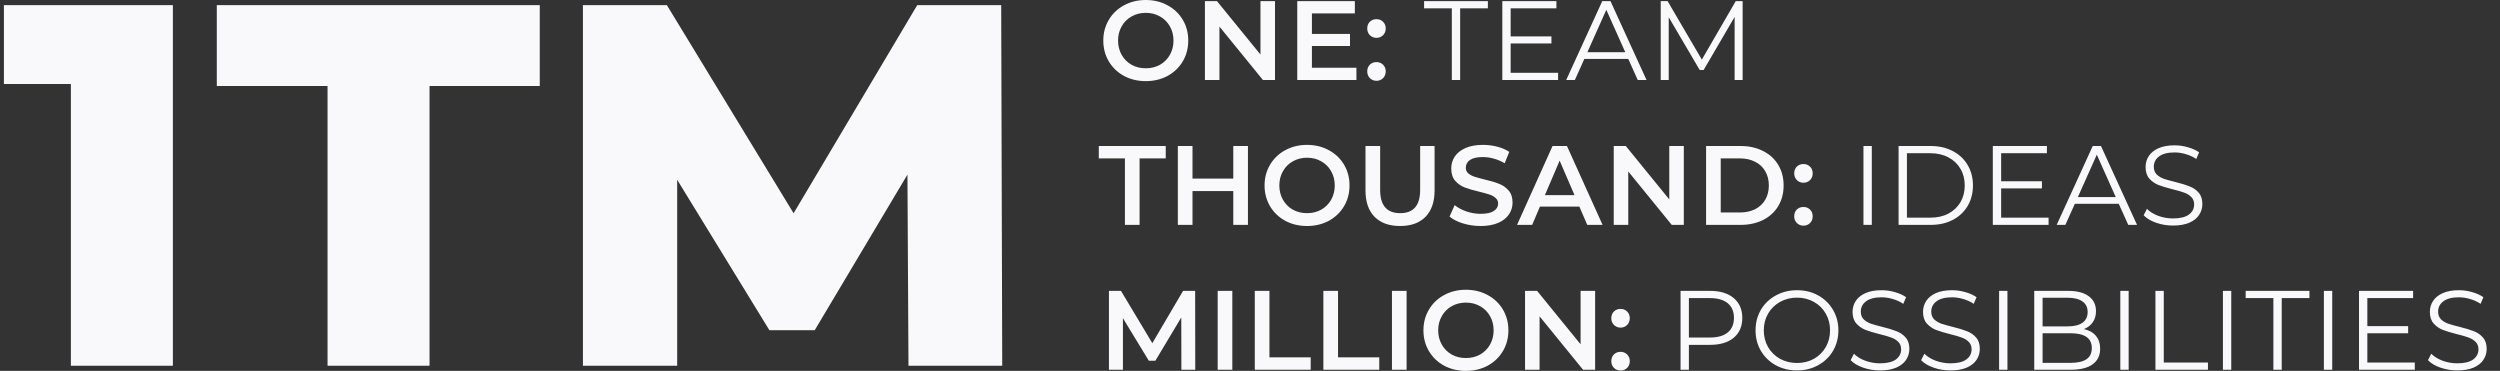 <svg width="182" height="27" viewBox="0 0 182 27" fill="none" xmlns="http://www.w3.org/2000/svg">
<rect x="0" y="0" width="182" height="27" fill="#333333" stroke="none"/>
<path fill-rule="evenodd" clip-rule="evenodd" d="M83.413 5.906C82.828 5.906 82.3 5.78 81.83 5.529C81.359 5.272 80.99 4.919 80.722 4.471C80.454 4.017 80.32 3.511 80.32 2.953C80.32 2.395 80.454 1.892 80.722 1.444C80.99 0.99 81.359 0.637 81.83 0.386C82.3 0.129 82.828 0 83.413 0C83.998 0 84.526 0.129 84.996 0.386C85.466 0.637 85.835 0.987 86.103 1.436C86.371 1.884 86.505 2.39 86.505 2.953C86.505 3.516 86.371 4.022 86.103 4.471C85.835 4.919 85.466 5.272 84.996 5.529C84.526 5.78 83.998 5.906 83.413 5.906ZM83.413 4.971C83.796 4.971 84.14 4.886 84.447 4.717C84.753 4.542 84.993 4.301 85.168 3.995C85.343 3.683 85.431 3.336 85.431 2.953C85.431 2.57 85.343 2.226 85.168 1.92C84.993 1.608 84.753 1.367 84.447 1.198C84.14 1.023 83.796 0.935 83.413 0.935C83.03 0.935 82.686 1.023 82.379 1.198C82.073 1.367 81.832 1.608 81.657 1.92C81.482 2.226 81.395 2.57 81.395 2.953C81.395 3.336 81.482 3.683 81.657 3.995C81.832 4.301 82.073 4.542 82.379 4.717C82.686 4.886 83.03 4.971 83.413 4.971ZM92.82 0.082V5.824H91.942L88.776 1.936V5.824H87.718V0.082H88.596L91.762 3.97V0.082H92.82ZM98.748 5.824V4.93H95.507V3.347H98.28V2.469H95.507V0.976H98.633V0.082H94.441V5.824H98.748ZM100.208 2.756C100.022 2.756 99.864 2.693 99.732 2.568C99.601 2.436 99.535 2.272 99.535 2.075C99.535 1.873 99.598 1.709 99.724 1.583C99.855 1.457 100.017 1.395 100.208 1.395C100.399 1.395 100.558 1.457 100.684 1.583C100.815 1.709 100.881 1.873 100.881 2.075C100.881 2.272 100.815 2.436 100.684 2.568C100.553 2.693 100.394 2.756 100.208 2.756ZM100.208 5.882C100.022 5.882 99.864 5.819 99.732 5.693C99.601 5.562 99.535 5.398 99.535 5.201C99.535 4.998 99.598 4.834 99.724 4.709C99.855 4.583 100.017 4.52 100.208 4.52C100.399 4.52 100.558 4.583 100.684 4.709C100.815 4.834 100.881 4.998 100.881 5.201C100.881 5.398 100.815 5.562 100.684 5.693C100.553 5.819 100.394 5.882 100.208 5.882ZM103.674 0.607H105.692V5.824H106.299V0.607H108.317V0.082H103.674V0.607ZM113.429 5.299V5.824H109.369V0.082H113.306V0.607H109.976V2.65H112.945V3.166H109.976V5.299H113.429ZM114.651 5.824L115.34 4.29H118.539L119.228 5.824H119.868L117.243 0.082H116.644L114.019 5.824H114.651ZM116.94 0.714L118.318 3.798H115.562L116.94 0.714ZM126.864 0.082V5.824H126.281V1.23L124.026 5.094H123.738L121.483 1.255V5.824H120.9V0.082H121.401L123.894 4.339L126.363 0.082H126.864ZM79.992 11.531H81.895V16.371H82.962V11.531H84.865V10.629H79.992V11.531ZM90.85 10.629V16.371H89.783V13.91H86.814V16.371H85.747V10.629H86.814V13H89.783V10.629H90.85ZM93.57 16.076C94.04 16.327 94.567 16.453 95.153 16.453C95.738 16.453 96.266 16.327 96.736 16.076C97.206 15.819 97.575 15.466 97.843 15.018C98.111 14.569 98.245 14.063 98.245 13.5C98.245 12.937 98.111 12.431 97.843 11.982C97.575 11.534 97.206 11.184 96.736 10.932C96.266 10.675 95.738 10.547 95.153 10.547C94.567 10.547 94.04 10.675 93.57 10.932C93.099 11.184 92.73 11.537 92.462 11.991C92.194 12.439 92.06 12.942 92.06 13.5C92.06 14.058 92.194 14.564 92.462 15.018C92.73 15.466 93.099 15.819 93.57 16.076ZM96.186 15.264C95.88 15.433 95.535 15.518 95.153 15.518C94.77 15.518 94.425 15.433 94.119 15.264C93.813 15.089 93.572 14.848 93.397 14.542C93.222 14.23 93.135 13.883 93.135 13.5C93.135 13.117 93.222 12.773 93.397 12.466C93.572 12.155 93.813 11.914 94.119 11.745C94.425 11.569 94.77 11.482 95.153 11.482C95.535 11.482 95.88 11.569 96.186 11.745C96.493 11.914 96.733 12.155 96.908 12.466C97.083 12.773 97.171 13.117 97.171 13.5C97.171 13.883 97.083 14.23 96.908 14.542C96.733 14.848 96.493 15.089 96.186 15.264ZM101.927 16.453C101.134 16.453 100.516 16.232 100.073 15.789C99.63 15.34 99.408 14.7 99.408 13.869V10.629H100.475V13.828C100.475 14.955 100.962 15.518 101.935 15.518C102.903 15.518 103.387 14.955 103.387 13.828V10.629H104.437V13.869C104.437 14.7 104.215 15.34 103.772 15.789C103.335 16.232 102.72 16.453 101.927 16.453ZM106.505 16.265C106.92 16.39 107.35 16.453 107.793 16.453C108.296 16.453 108.722 16.377 109.072 16.223C109.422 16.07 109.682 15.865 109.851 15.608C110.026 15.351 110.114 15.064 110.114 14.747C110.114 14.375 110.016 14.08 109.819 13.861C109.627 13.642 109.395 13.481 109.121 13.377C108.848 13.268 108.498 13.164 108.071 13.065C107.76 12.989 107.514 12.92 107.333 12.86C107.153 12.8 107.002 12.718 106.882 12.614C106.767 12.51 106.71 12.376 106.71 12.212C106.71 11.977 106.811 11.788 107.013 11.646C107.221 11.504 107.535 11.433 107.957 11.433C108.214 11.433 108.479 11.471 108.752 11.548C109.026 11.624 109.288 11.736 109.54 11.884L109.876 11.056C109.63 10.891 109.337 10.766 108.998 10.678C108.659 10.591 108.315 10.547 107.965 10.547C107.462 10.547 107.035 10.623 106.685 10.777C106.341 10.93 106.081 11.137 105.906 11.4C105.736 11.657 105.651 11.944 105.651 12.261C105.651 12.639 105.747 12.94 105.939 13.164C106.135 13.382 106.368 13.544 106.636 13.648C106.909 13.752 107.265 13.855 107.702 13.959C108.014 14.036 108.26 14.104 108.441 14.165C108.621 14.225 108.769 14.309 108.884 14.419C109.004 14.523 109.064 14.657 109.064 14.821C109.064 15.045 108.957 15.225 108.744 15.362C108.536 15.499 108.219 15.567 107.793 15.567C107.448 15.567 107.103 15.51 106.759 15.395C106.42 15.275 106.133 15.121 105.898 14.935L105.528 15.764C105.769 15.972 106.094 16.139 106.505 16.265ZM112.107 15.042L111.541 16.371H110.441L113.025 10.629H114.075L116.668 16.371H115.552L114.978 15.042H112.107ZM114.625 14.206L113.542 11.695L112.468 14.206H114.625ZM122.582 16.371V10.629H121.524V14.517L118.358 10.629H117.48V16.371H118.538V12.483L121.704 16.371H122.582ZM124.203 10.629H126.713C127.326 10.629 127.87 10.749 128.345 10.99C128.821 11.225 129.19 11.561 129.453 11.999C129.715 12.431 129.847 12.931 129.847 13.5C129.847 14.069 129.715 14.572 129.453 15.009C129.19 15.441 128.821 15.778 128.345 16.018C127.87 16.253 127.326 16.371 126.713 16.371H124.203V10.629ZM126.664 15.469C127.085 15.469 127.454 15.389 127.771 15.231C128.094 15.067 128.34 14.837 128.51 14.542C128.685 14.241 128.772 13.894 128.772 13.5C128.772 13.106 128.685 12.762 128.51 12.466C128.34 12.166 128.094 11.936 127.771 11.777C127.454 11.613 127.085 11.531 126.664 11.531H125.269V15.469H126.664ZM130.816 13.114C130.947 13.24 131.106 13.303 131.292 13.303C131.478 13.303 131.636 13.24 131.768 13.114C131.899 12.983 131.964 12.819 131.964 12.622C131.964 12.42 131.899 12.256 131.768 12.13C131.642 12.004 131.483 11.941 131.292 11.941C131.1 11.941 130.939 12.004 130.808 12.13C130.682 12.256 130.619 12.42 130.619 12.622C130.619 12.819 130.685 12.983 130.816 13.114ZM130.816 16.24C130.947 16.366 131.106 16.428 131.292 16.428C131.478 16.428 131.636 16.366 131.768 16.24C131.899 16.109 131.964 15.944 131.964 15.748C131.964 15.545 131.899 15.381 131.768 15.255C131.642 15.13 131.483 15.067 131.292 15.067C131.1 15.067 130.939 15.13 130.808 15.255C130.682 15.381 130.619 15.545 130.619 15.748C130.619 15.944 130.685 16.109 130.816 16.24ZM135.66 10.629H136.267V16.371H135.66V10.629ZM140.555 10.629H138.217V16.371H140.555C141.162 16.371 141.698 16.251 142.163 16.01C142.628 15.764 142.989 15.425 143.246 14.993C143.503 14.556 143.631 14.058 143.631 13.5C143.631 12.942 143.503 12.447 143.246 12.015C142.989 11.578 142.628 11.239 142.163 10.998C141.698 10.752 141.162 10.629 140.555 10.629ZM141.843 15.551C141.466 15.748 141.026 15.846 140.522 15.846H138.824V11.154H140.522C141.026 11.154 141.466 11.255 141.843 11.457C142.221 11.654 142.513 11.931 142.721 12.286C142.929 12.636 143.033 13.041 143.033 13.5C143.033 13.959 142.929 14.367 142.721 14.722C142.513 15.072 142.221 15.348 141.843 15.551ZM149.137 15.846V16.371H145.077V10.629H149.014V11.154H145.684V13.197H148.653V13.713H145.684V15.846H149.137ZM150.359 16.371L151.048 14.837H154.247L154.936 16.371H155.576L152.951 10.629H152.352L149.727 16.371H150.359ZM152.648 11.261L154.026 14.345H151.27L152.648 11.261ZM158.191 16.42C157.765 16.42 157.355 16.352 156.961 16.215C156.573 16.078 156.272 15.898 156.058 15.674L156.296 15.206C156.504 15.414 156.78 15.584 157.125 15.715C157.469 15.841 157.825 15.903 158.191 15.903C158.705 15.903 159.091 15.81 159.348 15.625C159.605 15.433 159.733 15.187 159.733 14.886C159.733 14.657 159.662 14.473 159.52 14.337C159.383 14.2 159.214 14.096 159.012 14.025C158.809 13.948 158.528 13.866 158.167 13.779C157.735 13.669 157.39 13.566 157.133 13.467C156.876 13.363 156.655 13.207 156.469 13C156.288 12.792 156.198 12.51 156.198 12.155C156.198 11.865 156.274 11.602 156.428 11.367C156.581 11.127 156.816 10.935 157.133 10.793C157.45 10.651 157.844 10.58 158.314 10.58C158.642 10.58 158.962 10.626 159.274 10.719C159.591 10.807 159.865 10.93 160.094 11.088L159.889 11.572C159.649 11.414 159.392 11.296 159.118 11.22C158.845 11.137 158.577 11.097 158.314 11.097C157.811 11.097 157.431 11.195 157.174 11.392C156.923 11.583 156.797 11.832 156.797 12.138C156.797 12.368 156.865 12.554 157.002 12.696C157.144 12.833 157.319 12.94 157.527 13.016C157.74 13.087 158.024 13.166 158.38 13.254C158.801 13.358 159.14 13.462 159.397 13.566C159.66 13.664 159.881 13.817 160.062 14.025C160.242 14.227 160.332 14.504 160.332 14.854C160.332 15.143 160.253 15.409 160.094 15.649C159.941 15.884 159.703 16.073 159.381 16.215C159.058 16.352 158.662 16.42 158.191 16.42ZM85.997 23.112L86.005 26.918H87.014L87.006 21.176H86.128L83.889 24.982L81.608 21.176H80.731V26.918H81.748V23.161L83.634 26.262H84.11L85.997 23.112ZM88.647 21.176H89.713V26.918H88.647V21.176ZM92.415 21.176H91.349V26.918H95.418V26.016H92.415V21.176ZM96.341 21.176H97.408V26.016H100.41V26.918H96.341V21.176ZM102.4 21.176H101.334V26.918H102.4V21.176ZM106.718 27C106.133 27 105.605 26.874 105.135 26.623C104.665 26.366 104.295 26.013 104.027 25.564C103.759 25.11 103.626 24.605 103.626 24.047C103.626 23.489 103.759 22.986 104.027 22.538C104.295 22.084 104.665 21.731 105.135 21.479C105.605 21.222 106.133 21.094 106.718 21.094C107.303 21.094 107.831 21.222 108.301 21.479C108.772 21.731 109.141 22.081 109.409 22.529C109.677 22.978 109.811 23.484 109.811 24.047C109.811 24.61 109.677 25.116 109.409 25.564C109.141 26.013 108.772 26.366 108.301 26.623C107.831 26.874 107.303 27 106.718 27ZM106.718 26.065C107.101 26.065 107.445 25.98 107.752 25.811C108.058 25.636 108.299 25.395 108.474 25.089C108.649 24.777 108.736 24.43 108.736 24.047C108.736 23.664 108.649 23.32 108.474 23.013C108.299 22.702 108.058 22.461 107.752 22.291C107.445 22.116 107.101 22.029 106.718 22.029C106.335 22.029 105.991 22.116 105.685 22.291C105.378 22.461 105.138 22.702 104.963 23.013C104.788 23.32 104.7 23.664 104.7 24.047C104.7 24.43 104.788 24.777 104.963 25.089C105.138 25.395 105.378 25.636 105.685 25.811C105.991 25.98 106.335 26.065 106.718 26.065ZM115.248 26.918H116.125V21.176H115.067V25.064L111.901 21.176H111.023V26.918H112.081V23.03L115.248 26.918ZM117.976 23.85C117.79 23.85 117.631 23.787 117.5 23.661C117.369 23.53 117.303 23.366 117.303 23.169C117.303 22.967 117.366 22.803 117.492 22.677C117.623 22.551 117.784 22.488 117.976 22.488C118.167 22.488 118.326 22.551 118.452 22.677C118.583 22.803 118.648 22.967 118.648 23.169C118.648 23.366 118.583 23.53 118.452 23.661C118.32 23.787 118.162 23.85 117.976 23.85ZM117.976 26.975C117.79 26.975 117.631 26.913 117.5 26.787C117.369 26.655 117.303 26.491 117.303 26.294C117.303 26.092 117.366 25.928 117.492 25.802C117.623 25.677 117.784 25.614 117.976 25.614C118.167 25.614 118.326 25.677 118.452 25.802C118.583 25.928 118.648 26.092 118.648 26.294C118.648 26.491 118.583 26.655 118.452 26.787C118.32 26.913 118.162 26.975 117.976 26.975ZM126.216 21.701C125.8 21.351 125.226 21.176 124.493 21.176H122.344V26.918H122.951V25.105H124.493C125.226 25.105 125.8 24.933 126.216 24.588C126.632 24.238 126.839 23.757 126.839 23.145C126.839 22.532 126.632 22.051 126.216 21.701ZM125.781 24.203C125.48 24.449 125.046 24.572 124.477 24.572H122.951V21.701H124.477C125.046 21.701 125.48 21.827 125.781 22.078C126.082 22.324 126.232 22.68 126.232 23.145C126.232 23.598 126.082 23.951 125.781 24.203ZM130.824 26.967C130.255 26.967 129.739 26.841 129.274 26.59C128.814 26.333 128.453 25.983 128.191 25.54C127.934 25.097 127.805 24.599 127.805 24.047C127.805 23.494 127.934 22.997 128.191 22.554C128.453 22.111 128.814 21.764 129.274 21.512C129.739 21.255 130.255 21.127 130.824 21.127C131.393 21.127 131.904 21.252 132.358 21.504C132.818 21.756 133.178 22.105 133.441 22.554C133.703 22.997 133.835 23.494 133.835 24.047C133.835 24.599 133.703 25.1 133.441 25.548C133.178 25.991 132.818 26.338 132.358 26.59C131.904 26.841 131.393 26.967 130.824 26.967ZM130.824 26.426C131.278 26.426 131.688 26.325 132.055 26.122C132.421 25.915 132.708 25.63 132.916 25.269C133.124 24.903 133.228 24.495 133.228 24.047C133.228 23.598 133.124 23.194 132.916 22.833C132.708 22.466 132.421 22.182 132.055 21.98C131.688 21.772 131.278 21.668 130.824 21.668C130.37 21.668 129.957 21.772 129.586 21.98C129.219 22.182 128.929 22.466 128.716 22.833C128.508 23.194 128.404 23.598 128.404 24.047C128.404 24.495 128.508 24.903 128.716 25.269C128.929 25.63 129.219 25.915 129.586 26.122C129.957 26.325 130.37 26.426 130.824 26.426ZM135.63 26.762C136.024 26.899 136.434 26.967 136.861 26.967C137.331 26.967 137.727 26.899 138.05 26.762C138.373 26.62 138.611 26.431 138.764 26.196C138.922 25.956 139.002 25.69 139.002 25.4C139.002 25.05 138.911 24.774 138.731 24.572C138.55 24.364 138.329 24.211 138.066 24.113C137.809 24.009 137.47 23.905 137.049 23.801C136.694 23.713 136.409 23.634 136.196 23.563C135.988 23.486 135.813 23.38 135.671 23.243C135.534 23.101 135.466 22.915 135.466 22.685C135.466 22.379 135.592 22.13 135.843 21.939C136.1 21.742 136.481 21.643 136.984 21.643C137.246 21.643 137.514 21.684 137.788 21.766C138.061 21.843 138.318 21.96 138.559 22.119L138.764 21.635C138.534 21.477 138.261 21.354 137.943 21.266C137.632 21.173 137.312 21.127 136.984 21.127C136.513 21.127 136.12 21.198 135.802 21.34C135.485 21.482 135.25 21.673 135.097 21.914C134.944 22.149 134.867 22.412 134.867 22.702C134.867 23.057 134.957 23.339 135.138 23.547C135.324 23.754 135.545 23.91 135.802 24.014C136.059 24.113 136.404 24.216 136.836 24.326C137.197 24.413 137.479 24.495 137.681 24.572C137.883 24.643 138.053 24.747 138.19 24.884C138.332 25.02 138.403 25.203 138.403 25.433C138.403 25.734 138.274 25.98 138.017 26.172C137.76 26.357 137.375 26.45 136.861 26.45C136.494 26.45 136.139 26.387 135.794 26.262C135.45 26.131 135.173 25.961 134.966 25.753L134.728 26.221C134.941 26.445 135.242 26.625 135.63 26.762ZM141.989 26.967C141.563 26.967 141.153 26.899 140.759 26.762C140.371 26.625 140.07 26.445 139.857 26.221L140.095 25.753C140.302 25.961 140.579 26.131 140.923 26.262C141.268 26.387 141.623 26.45 141.989 26.45C142.504 26.45 142.889 26.357 143.146 26.172C143.403 25.98 143.532 25.734 143.532 25.433C143.532 25.203 143.461 25.02 143.318 24.884C143.182 24.747 143.012 24.643 142.81 24.572C142.607 24.495 142.326 24.413 141.965 24.326C141.533 24.216 141.188 24.113 140.931 24.014C140.674 23.91 140.453 23.754 140.267 23.547C140.086 23.339 139.996 23.057 139.996 22.702C139.996 22.412 140.073 22.149 140.226 21.914C140.379 21.673 140.614 21.482 140.931 21.34C141.248 21.198 141.642 21.127 142.113 21.127C142.441 21.127 142.761 21.173 143.072 21.266C143.389 21.354 143.663 21.477 143.893 21.635L143.688 22.119C143.447 21.96 143.19 21.843 142.916 21.766C142.643 21.684 142.375 21.643 142.113 21.643C141.609 21.643 141.229 21.742 140.972 21.939C140.721 22.13 140.595 22.379 140.595 22.685C140.595 22.915 140.663 23.101 140.8 23.243C140.942 23.38 141.117 23.486 141.325 23.563C141.538 23.634 141.823 23.713 142.178 23.801C142.599 23.905 142.938 24.009 143.195 24.113C143.458 24.211 143.679 24.364 143.86 24.572C144.04 24.774 144.13 25.05 144.13 25.4C144.13 25.69 144.051 25.956 143.893 26.196C143.739 26.431 143.502 26.62 143.179 26.762C142.856 26.899 142.46 26.967 141.989 26.967ZM146.142 21.176H145.535V26.918H146.142V21.176ZM151.71 23.957C152.087 24.039 152.377 24.203 152.58 24.449C152.787 24.689 152.891 25.001 152.891 25.384C152.891 25.876 152.708 26.256 152.342 26.524C151.981 26.787 151.445 26.918 150.734 26.918H148.093V21.176H150.57C151.21 21.176 151.705 21.304 152.055 21.561C152.41 21.818 152.588 22.182 152.588 22.652C152.588 22.97 152.509 23.24 152.35 23.465C152.197 23.683 151.984 23.847 151.71 23.957ZM148.7 21.676V23.76H150.529C150.994 23.76 151.352 23.672 151.603 23.497C151.855 23.317 151.981 23.057 151.981 22.718C151.981 22.379 151.855 22.122 151.603 21.947C151.352 21.766 150.994 21.676 150.529 21.676H148.7ZM150.726 26.418C151.24 26.418 151.628 26.33 151.891 26.155C152.153 25.98 152.284 25.707 152.284 25.335C152.284 24.618 151.765 24.26 150.726 24.26H148.7V26.418H150.726ZM154.966 21.176H154.359V26.918H154.966V21.176ZM156.916 21.176H157.523V26.393H160.739V26.918H156.916V21.176ZM162.436 21.176H161.829V26.918H162.436V21.176ZM165.502 21.701H163.484V21.176H168.127V21.701H166.109V26.918H165.502V21.701ZM169.786 21.176H169.179V26.918H169.786V21.176ZM175.797 26.393V26.918H171.736V21.176H175.674V21.701H172.343V23.743H175.313V24.26H172.343V26.393H175.797ZM177.658 26.762C178.052 26.899 178.462 26.967 178.889 26.967C179.359 26.967 179.756 26.899 180.078 26.762C180.401 26.62 180.639 26.431 180.792 26.196C180.951 25.956 181.03 25.69 181.03 25.4C181.03 25.05 180.94 24.774 180.759 24.572C180.579 24.364 180.357 24.211 180.095 24.113C179.838 24.009 179.499 23.905 179.077 23.801C178.722 23.713 178.438 23.634 178.224 23.563C178.017 23.486 177.842 23.38 177.699 23.243C177.563 23.101 177.494 22.915 177.494 22.685C177.494 22.379 177.62 22.13 177.872 21.939C178.129 21.742 178.509 21.643 179.012 21.643C179.274 21.643 179.542 21.684 179.816 21.766C180.089 21.843 180.346 21.96 180.587 22.119L180.792 21.635C180.562 21.477 180.289 21.354 179.972 21.266C179.66 21.173 179.34 21.127 179.012 21.127C178.542 21.127 178.148 21.198 177.831 21.34C177.513 21.482 177.278 21.673 177.125 21.914C176.972 22.149 176.895 22.412 176.895 22.702C176.895 23.057 176.986 23.339 177.166 23.547C177.352 23.754 177.574 23.91 177.831 24.014C178.088 24.113 178.432 24.216 178.864 24.326C179.225 24.413 179.507 24.495 179.709 24.572C179.911 24.643 180.081 24.747 180.218 24.884C180.36 25.02 180.431 25.203 180.431 25.433C180.431 25.734 180.302 25.98 180.045 26.172C179.788 26.357 179.403 26.45 178.889 26.45C178.522 26.45 178.167 26.387 177.822 26.262C177.478 26.131 177.202 25.961 176.994 25.753L176.756 26.221C176.969 26.445 177.27 26.625 177.658 26.762ZM12.585 0.375V26.625H5.16V6.113H0.285V0.375H12.585ZM23.845 6.263H15.783V0.375H39.295V6.263H31.27V26.625H23.845V6.263ZM66.062 12.713L66.137 26.625H72.962L72.887 0.375H66.774L57.774 15.525L48.549 0.375H42.437V26.625H49.299V13.088L56.012 24.038H59.312L66.062 12.713Z" fill="#F9F9FB"/>
</svg>
